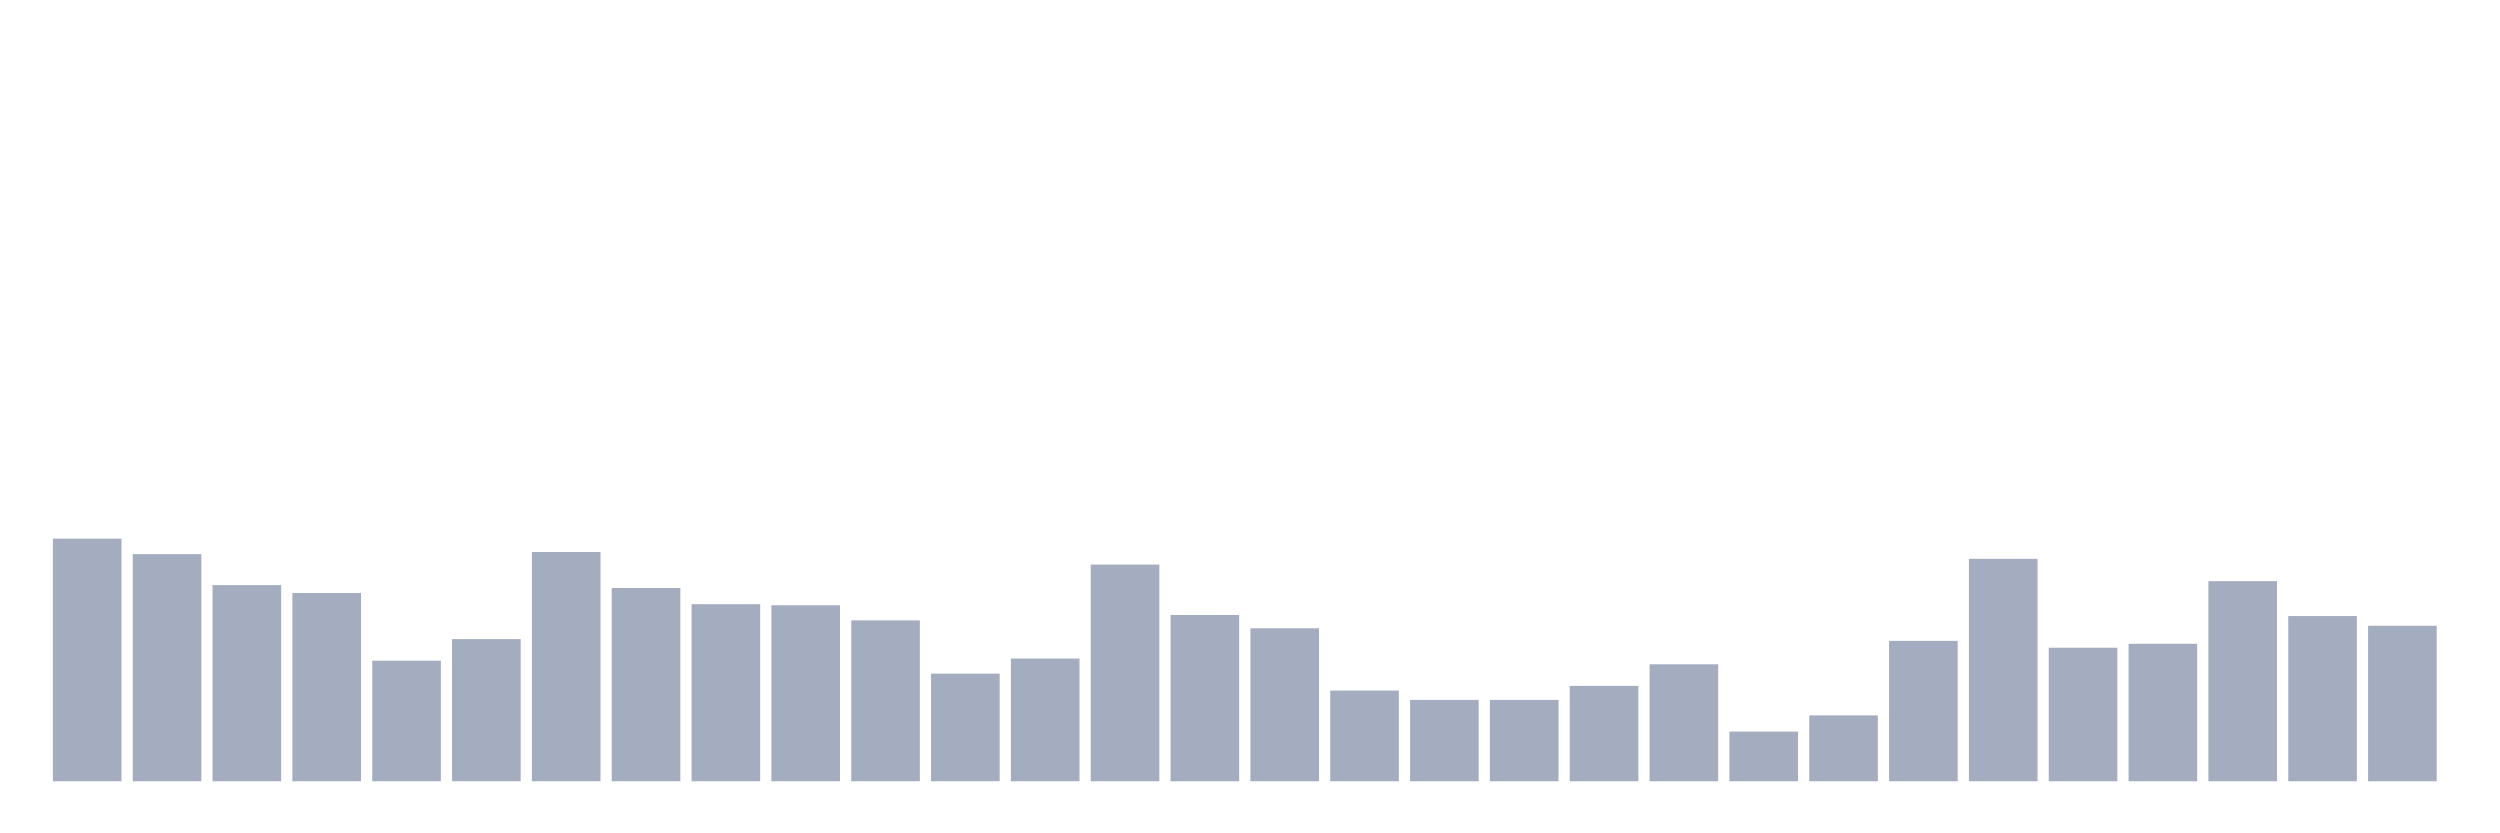 <svg xmlns="http://www.w3.org/2000/svg" viewBox="0 0 480 160"><g transform="translate(10,10)"><rect class="bar" x="0.153" width="13.175" y="93.425" height="46.575" fill="rgb(164,173,192)"></rect><rect class="bar" x="15.482" width="13.175" y="96.397" height="43.603" fill="rgb(164,173,192)"></rect><rect class="bar" x="30.81" width="13.175" y="102.34" height="37.66" fill="rgb(164,173,192)"></rect><rect class="bar" x="46.138" width="13.175" y="103.86" height="36.14" fill="rgb(164,173,192)"></rect><rect class="bar" x="61.466" width="13.175" y="116.851" height="23.149" fill="rgb(164,173,192)"></rect><rect class="bar" x="76.794" width="13.175" y="112.705" height="27.295" fill="rgb(164,173,192)"></rect><rect class="bar" x="92.123" width="13.175" y="95.982" height="44.018" fill="rgb(164,173,192)"></rect><rect class="bar" x="107.451" width="13.175" y="102.892" height="37.108" fill="rgb(164,173,192)"></rect><rect class="bar" x="122.779" width="13.175" y="106.002" height="33.998" fill="rgb(164,173,192)"></rect><rect class="bar" x="138.107" width="13.175" y="106.209" height="33.791" fill="rgb(164,173,192)"></rect><rect class="bar" x="153.436" width="13.175" y="109.112" height="30.888" fill="rgb(164,173,192)"></rect><rect class="bar" x="168.764" width="13.175" y="119.339" height="20.661" fill="rgb(164,173,192)"></rect><rect class="bar" x="184.092" width="13.175" y="116.436" height="23.564" fill="rgb(164,173,192)"></rect><rect class="bar" x="199.42" width="13.175" y="98.401" height="41.599" fill="rgb(164,173,192)"></rect><rect class="bar" x="214.748" width="13.175" y="108.075" height="31.925" fill="rgb(164,173,192)"></rect><rect class="bar" x="230.077" width="13.175" y="110.632" height="29.368" fill="rgb(164,173,192)"></rect><rect class="bar" x="245.405" width="13.175" y="122.586" height="17.414" fill="rgb(164,173,192)"></rect><rect class="bar" x="260.733" width="13.175" y="124.383" height="15.617" fill="rgb(164,173,192)"></rect><rect class="bar" x="276.061" width="13.175" y="124.383" height="15.617" fill="rgb(164,173,192)"></rect><rect class="bar" x="291.39" width="13.175" y="121.688" height="18.312" fill="rgb(164,173,192)"></rect><rect class="bar" x="306.718" width="13.175" y="117.542" height="22.458" fill="rgb(164,173,192)"></rect><rect class="bar" x="322.046" width="13.175" y="130.464" height="9.536" fill="rgb(164,173,192)"></rect><rect class="bar" x="337.374" width="13.175" y="127.354" height="12.646" fill="rgb(164,173,192)"></rect><rect class="bar" x="352.702" width="13.175" y="113.05" height="26.95" fill="rgb(164,173,192)"></rect><rect class="bar" x="368.031" width="13.175" y="97.295" height="42.705" fill="rgb(164,173,192)"></rect><rect class="bar" x="383.359" width="13.175" y="114.363" height="25.637" fill="rgb(164,173,192)"></rect><rect class="bar" x="398.687" width="13.175" y="113.603" height="26.397" fill="rgb(164,173,192)"></rect><rect class="bar" x="414.015" width="13.175" y="101.579" height="38.421" fill="rgb(164,173,192)"></rect><rect class="bar" x="429.344" width="13.175" y="108.282" height="31.718" fill="rgb(164,173,192)"></rect><rect class="bar" x="444.672" width="13.175" y="110.148" height="29.852" fill="rgb(164,173,192)"></rect></g></svg>